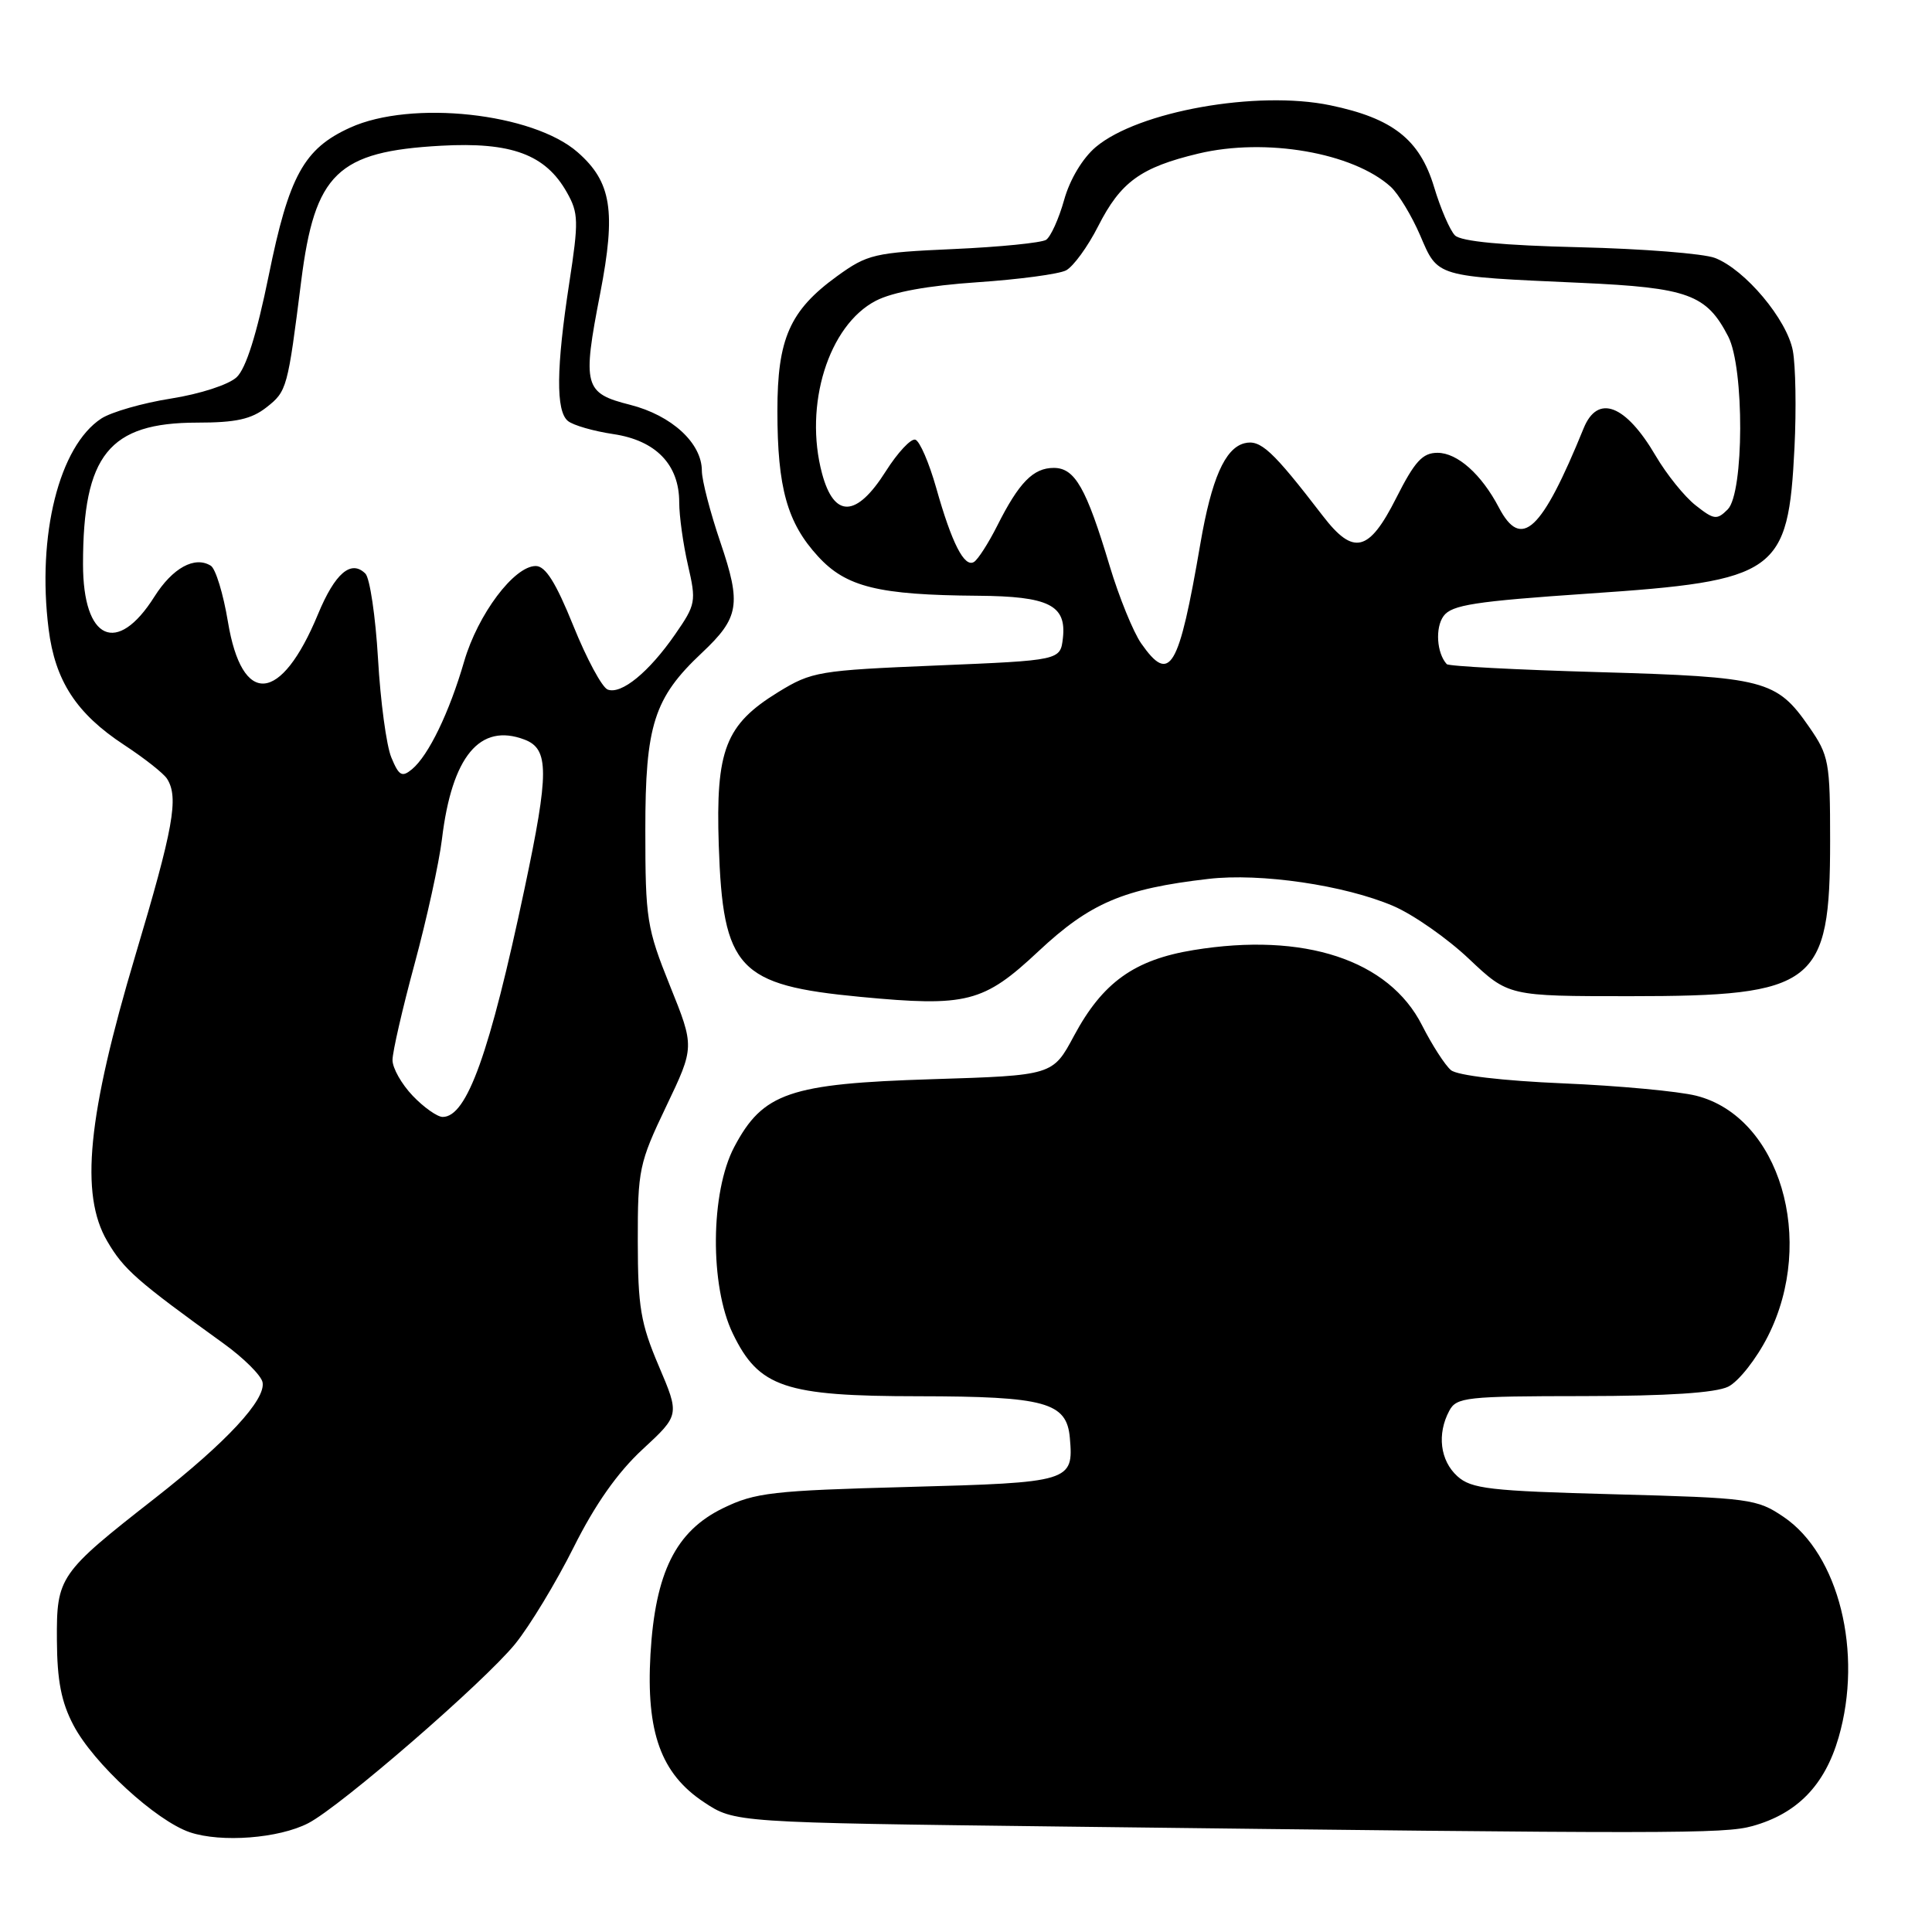 <?xml version="1.0" encoding="UTF-8" standalone="no"?>
<!DOCTYPE svg PUBLIC "-//W3C//DTD SVG 1.1//EN" "http://www.w3.org/Graphics/SVG/1.1/DTD/svg11.dtd" >
<svg xmlns="http://www.w3.org/2000/svg" xmlns:xlink="http://www.w3.org/1999/xlink" version="1.1" viewBox="0 0 256 256">
 <g >
 <path fill="currentColor"
d=" M 40.85 241.58 C 45.14 239.36 64.14 222.89 68.26 217.83 C 70.19 215.45 73.67 209.70 76.00 205.05 C 78.84 199.36 81.83 195.11 85.14 192.05 C 90.06 187.50 90.06 187.50 87.29 181.00 C 84.89 175.36 84.52 173.18 84.51 164.50 C 84.50 154.99 84.68 154.12 88.27 146.61 C 92.04 138.72 92.04 138.72 88.77 130.61 C 85.70 122.97 85.51 121.78 85.51 110.00 C 85.50 96.09 86.65 92.47 93.01 86.50 C 97.95 81.85 98.25 80.08 95.46 71.87 C 94.11 67.90 93.00 63.63 93.00 62.38 C 93.00 58.71 89.00 55.04 83.50 53.64 C 77.39 52.10 77.14 51.16 79.53 38.87 C 81.64 27.97 81.03 24.11 76.55 20.18 C 70.62 14.97 54.51 13.22 46.40 16.91 C 40.27 19.69 38.29 23.29 35.60 36.54 C 34.02 44.29 32.60 48.81 31.36 49.98 C 30.31 50.97 26.52 52.20 22.66 52.81 C 18.90 53.40 14.74 54.60 13.42 55.46 C 7.84 59.12 4.88 70.92 6.44 83.34 C 7.30 90.22 10.12 94.55 16.44 98.70 C 19.12 100.46 21.69 102.48 22.14 103.20 C 23.71 105.67 22.98 109.71 17.94 126.58 C 11.60 147.83 10.57 158.24 14.20 164.45 C 16.39 168.21 18.13 169.73 29.61 178.01 C 32.29 179.94 34.62 182.26 34.79 183.16 C 35.24 185.47 30.02 191.09 20.57 198.49 C 7.81 208.47 7.49 208.93 7.54 217.33 C 7.57 222.69 8.12 225.54 9.74 228.61 C 12.39 233.66 20.68 241.27 25.17 242.79 C 29.32 244.18 36.95 243.60 40.85 241.58 Z  M 232.22 241.96 C 238.13 240.31 241.78 236.57 243.62 230.24 C 246.89 218.98 243.65 205.95 236.34 201.00 C 232.82 198.61 231.84 198.48 213.93 198.00 C 197.34 197.56 194.96 197.28 193.10 195.60 C 190.82 193.53 190.39 190.01 192.04 186.93 C 192.99 185.14 194.29 185.00 209.79 184.99 C 221.01 184.98 227.32 184.56 229.00 183.74 C 230.38 183.05 232.73 180.07 234.25 177.07 C 240.69 164.35 235.82 147.98 224.76 145.19 C 222.42 144.60 214.46 143.86 207.09 143.55 C 199.11 143.21 193.10 142.50 192.26 141.80 C 191.48 141.15 189.76 138.48 188.43 135.86 C 184.04 127.19 172.80 123.49 158.15 125.89 C 150.30 127.17 146.10 130.18 142.31 137.25 C 139.50 142.50 139.50 142.50 123.50 143.00 C 104.60 143.59 101.09 144.79 97.29 151.98 C 94.13 157.96 94.03 170.38 97.11 176.72 C 100.55 183.84 103.99 185.00 121.71 185.01 C 138.51 185.03 141.35 185.81 141.76 190.52 C 142.27 196.34 141.90 196.45 120.29 197.03 C 102.34 197.51 100.06 197.77 95.81 199.84 C 89.54 202.89 86.82 208.37 86.19 219.20 C 85.60 229.54 87.58 235.03 93.28 238.80 C 97.35 241.50 97.35 241.50 140.93 242.03 C 221.57 243.01 228.44 243.01 232.22 241.96 Z  M 137.59 126.06 C 144.45 119.64 148.86 117.76 160.11 116.46 C 167.01 115.65 178.18 117.29 184.62 120.05 C 187.26 121.18 191.78 124.34 194.65 127.06 C 199.88 132.00 199.88 132.00 215.97 132.00 C 240.59 132.00 242.50 130.51 242.50 111.42 C 242.50 100.92 242.35 100.12 239.71 96.31 C 235.41 90.10 233.84 89.69 211.83 89.06 C 201.01 88.75 191.95 88.28 191.70 88.00 C 190.37 86.54 190.15 83.18 191.28 81.63 C 192.36 80.15 195.43 79.68 210.53 78.65 C 235.55 76.96 236.95 75.97 237.78 59.28 C 238.03 54.22 237.93 48.45 237.56 46.47 C 236.78 42.33 231.24 35.72 227.24 34.18 C 225.73 33.60 217.64 32.96 209.25 32.76 C 199.15 32.52 193.59 31.99 192.79 31.19 C 192.13 30.53 190.88 27.64 190.02 24.77 C 188.12 18.48 184.55 15.67 176.26 13.95 C 166.57 11.94 150.84 14.74 145.20 19.48 C 143.45 20.96 141.76 23.77 141.00 26.50 C 140.30 29.00 139.22 31.38 138.61 31.78 C 138.00 32.17 132.48 32.73 126.35 33.00 C 115.84 33.47 114.95 33.68 110.91 36.60 C 104.65 41.14 103.00 44.88 103.01 54.48 C 103.01 64.63 104.31 69.28 108.39 73.72 C 112.11 77.79 116.39 78.84 129.56 78.94 C 138.97 79.01 141.33 80.18 140.84 84.55 C 140.50 87.50 140.50 87.50 124.13 88.18 C 108.47 88.83 107.57 88.98 103.13 91.70 C 96.12 96.01 94.82 99.35 95.24 112.00 C 95.79 128.40 97.80 130.55 114.00 132.09 C 128.11 133.43 130.32 132.87 137.59 126.06 Z  M 54.69 145.20 C 53.21 143.65 52.00 141.52 52.01 140.45 C 52.01 139.38 53.33 133.64 54.94 127.70 C 56.55 121.75 58.18 114.33 58.56 111.20 C 59.88 100.22 63.58 95.75 69.50 98.00 C 72.77 99.24 72.77 102.34 69.51 117.73 C 64.89 139.58 61.87 148.00 58.66 148.00 C 57.95 148.00 56.16 146.74 54.69 145.20 Z  M 51.85 100.36 C 51.20 98.79 50.41 92.91 50.09 87.30 C 49.76 81.69 49.01 76.61 48.42 76.01 C 46.52 74.12 44.39 75.94 42.13 81.40 C 37.22 93.25 32.07 93.67 30.20 82.38 C 29.59 78.69 28.57 75.35 27.93 74.96 C 25.80 73.64 22.87 75.25 20.46 79.06 C 15.51 86.91 11.00 84.85 11.00 74.75 C 11.00 60.29 14.45 56.01 26.12 56.00 C 31.26 56.00 33.31 55.55 35.33 53.96 C 38.02 51.84 38.12 51.47 39.91 37.25 C 41.71 22.96 44.70 20.07 58.44 19.31 C 67.77 18.79 72.29 20.47 75.12 25.50 C 76.66 28.23 76.69 29.31 75.43 37.50 C 73.70 48.76 73.64 54.46 75.25 55.78 C 75.94 56.35 78.65 57.13 81.27 57.52 C 86.91 58.36 90.00 61.56 90.00 66.56 C 90.00 68.37 90.52 72.11 91.16 74.89 C 92.27 79.70 92.20 80.10 89.47 84.04 C 85.99 89.07 82.33 92.06 80.52 91.37 C 79.77 91.08 77.73 87.28 75.97 82.92 C 73.65 77.18 72.28 75.00 70.99 75.00 C 68.12 75.00 63.32 81.40 61.50 87.65 C 59.53 94.43 56.78 100.11 54.59 101.93 C 53.26 103.03 52.86 102.80 51.85 100.36 Z  M 151.21 85.25 C 150.16 83.74 148.28 79.12 147.04 75.00 C 143.93 64.63 142.43 62.00 139.63 62.00 C 136.91 62.00 135.02 63.93 132.13 69.68 C 130.97 71.98 129.59 74.13 129.06 74.46 C 127.79 75.25 126.12 71.99 124.05 64.64 C 123.11 61.33 121.88 58.46 121.29 58.26 C 120.71 58.07 118.95 59.96 117.37 62.45 C 113.49 68.59 110.53 68.70 108.93 62.76 C 106.49 53.68 109.78 43.10 116.06 39.85 C 118.30 38.69 123.00 37.84 129.50 37.40 C 135.00 37.03 140.29 36.32 141.25 35.83 C 142.21 35.33 144.13 32.70 145.51 29.98 C 148.49 24.11 151.14 22.18 158.79 20.35 C 167.71 18.22 179.27 20.22 184.28 24.75 C 185.29 25.67 187.05 28.57 188.18 31.19 C 190.57 36.76 190.08 36.61 209.50 37.48 C 223.70 38.12 226.12 39.01 229.00 44.59 C 231.15 48.76 231.10 65.33 228.93 67.50 C 227.50 68.93 227.11 68.88 224.68 66.96 C 223.20 65.80 220.83 62.85 219.39 60.40 C 215.40 53.59 211.70 52.18 209.84 56.75 C 204.27 70.42 201.59 72.93 198.61 67.25 C 196.30 62.84 193.11 60.00 190.48 60.00 C 188.49 60.00 187.46 61.13 185.00 66.00 C 181.39 73.15 179.35 73.65 175.29 68.37 C 168.58 59.64 167.01 58.19 164.87 58.74 C 162.30 59.42 160.53 63.47 159.06 72.01 C 156.19 88.74 155.03 90.71 151.21 85.25 Z "/>
</g>
</svg>